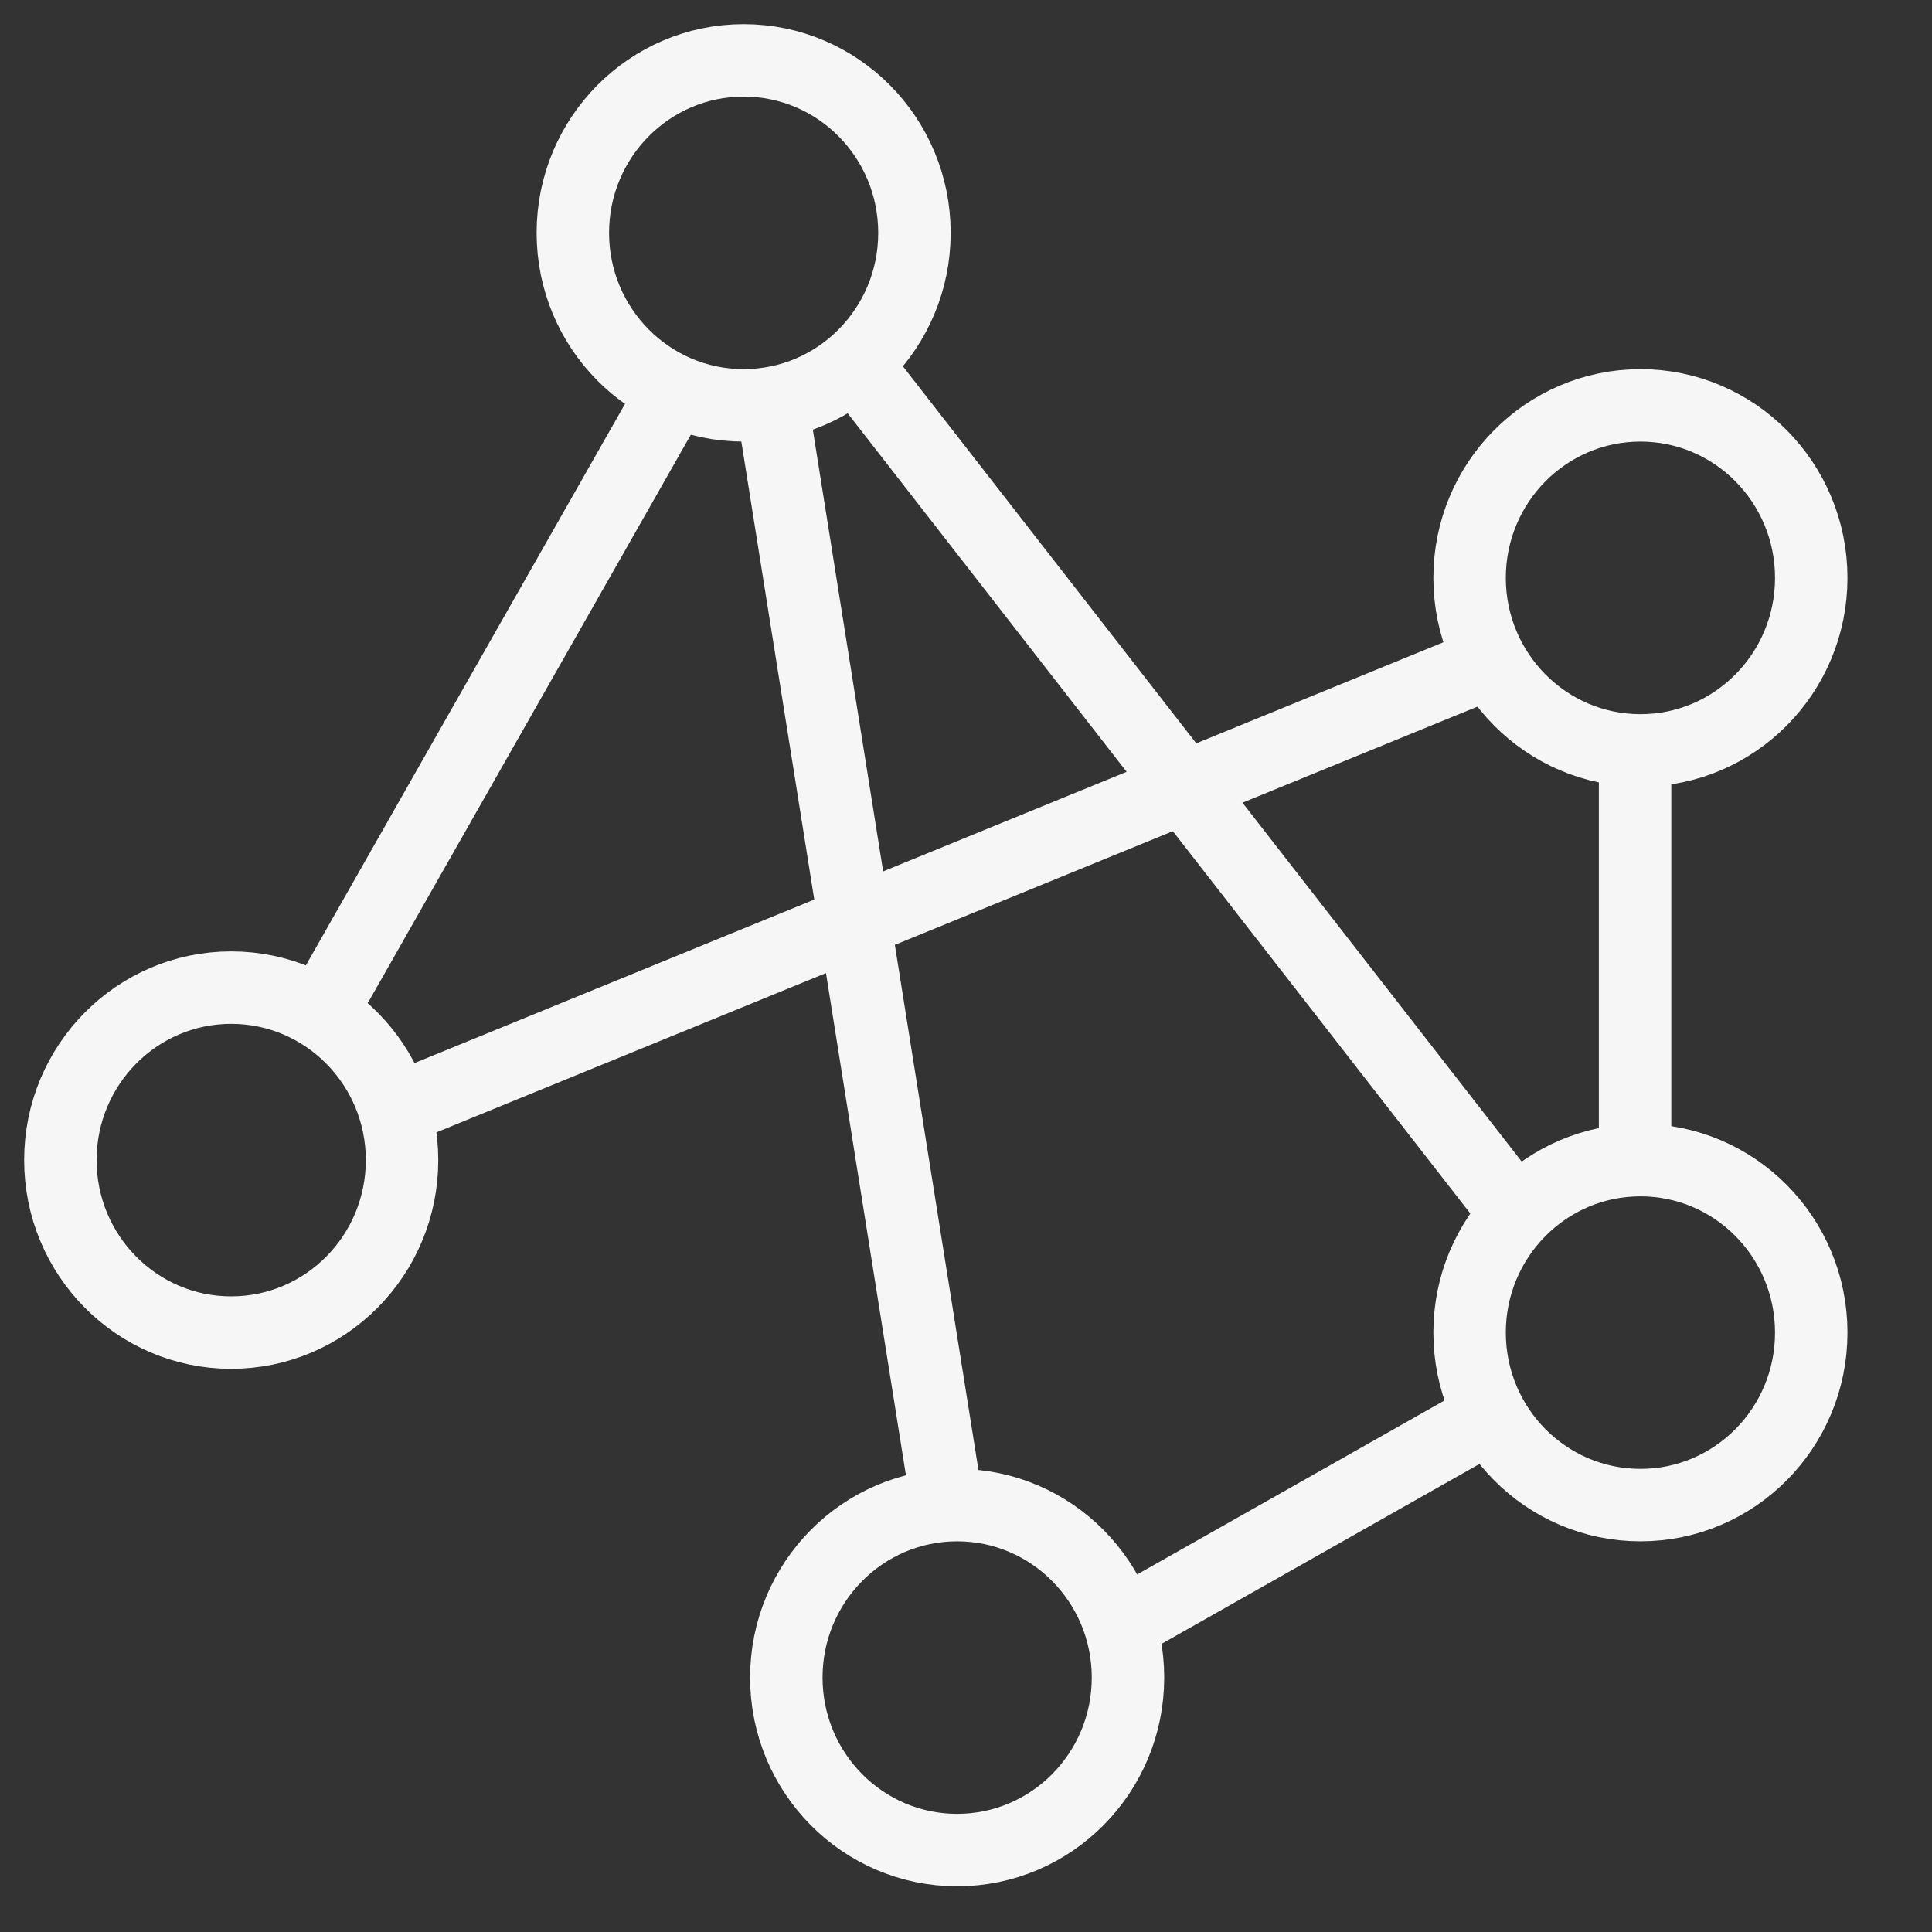 <?xml version="1.0" encoding="UTF-8" standalone="no"?>
<svg width="32px" height="32px" viewBox="0 0 32 32" version="1.1" xmlns="http://www.w3.org/2000/svg" xmlns:xlink="http://www.w3.org/1999/xlink" xmlns:sketch="http://www.bohemiancoding.com/sketch/ns">
    <rect x="0" y="0" width="32" height="32" fill="#333333" stroke="none"/>
    <!-- Generator: Sketch 3.3.3 (12081) - http://www.bohemiancoding.com/sketch -->
    <title>nav/track-data</title>
    <desc>Created with Sketch.</desc>
    <defs></defs>
    <g id="Page-1" stroke="none" stroke-width="1" fill="none" fill-rule="evenodd" sketch:type="MSPage">
        <g id="nav/track-data" sketch:type="MSArtboardGroup" stroke="#F6F6F6" stroke-width="1.2" stroke-linecap="round" stroke-linejoin="round">
            <path d="M9.488,3.857 C9.488,2.279 10.755,1 12.317,1 C13.88,1 15.146,2.279 15.146,3.857 C15.146,5.435 13.88,6.714 12.317,6.714 C10.755,6.714 9.488,5.435 9.488,3.857 L9.488,3.857 L9.488,3.857 Z" id="Stroke-43" sketch:type="MSShapeGroup"></path>
            <path d="M24.341,9.571 C24.341,7.994 25.608,6.714 27.171,6.714 C28.733,6.714 30,7.994 30,9.571 C30,11.149 28.733,12.429 27.171,12.429 C25.608,12.429 24.341,11.149 24.341,9.571 L24.341,9.571 L24.341,9.571 Z" id="Stroke-45" sketch:type="MSShapeGroup"></path>
            <path d="M1,19.215 C1,17.637 2.267,16.358 3.829,16.358 C5.392,16.358 6.659,17.637 6.659,19.215 C6.659,20.793 5.392,22.072 3.829,22.072 C2.267,22.072 1,20.793 1,19.215 L1,19.215 L1,19.215 Z" id="Stroke-47" sketch:type="MSShapeGroup"></path>
            <path d="M13.024,27.786 C13.024,26.208 14.291,24.929 15.853,24.929 C17.416,24.929 18.683,26.208 18.683,27.786 C18.683,29.364 17.416,30.643 15.853,30.643 C14.291,30.643 13.024,29.364 13.024,27.786 L13.024,27.786 L13.024,27.786 Z" id="Stroke-49" sketch:type="MSShapeGroup"></path>
            <path d="M24.341,22.072 C24.341,20.494 25.608,19.215 27.171,19.215 C28.733,19.215 30,20.494 30,22.072 C30,23.65 28.733,24.929 27.171,24.929 C25.608,24.929 24.341,23.65 24.341,22.072 L24.341,22.072 L24.341,22.072 Z" id="Stroke-51" sketch:type="MSShapeGroup"></path>
            <path d="M5.598,16.268 L11.079,6.625" id="Stroke-53" sketch:type="MSShapeGroup"></path>
            <path d="M27.082,19.125 L27.082,12.696" id="Stroke-55" sketch:type="MSShapeGroup"></path>
            <path d="M15.677,24.839 L12.848,7.071" id="Stroke-57" sketch:type="MSShapeGroup"></path>
            <path d="M25.049,20.017 L14.351,6.268" id="Stroke-59" sketch:type="MSShapeGroup"></path>
            <path d="M18.771,26.803 L24.607,23.5" id="Stroke-61" sketch:type="MSShapeGroup"></path>
            <path d="M6.924,18.232 L24.607,11" id="Stroke-63" sketch:type="MSShapeGroup"></path>
        </g>
    </g>
</svg>